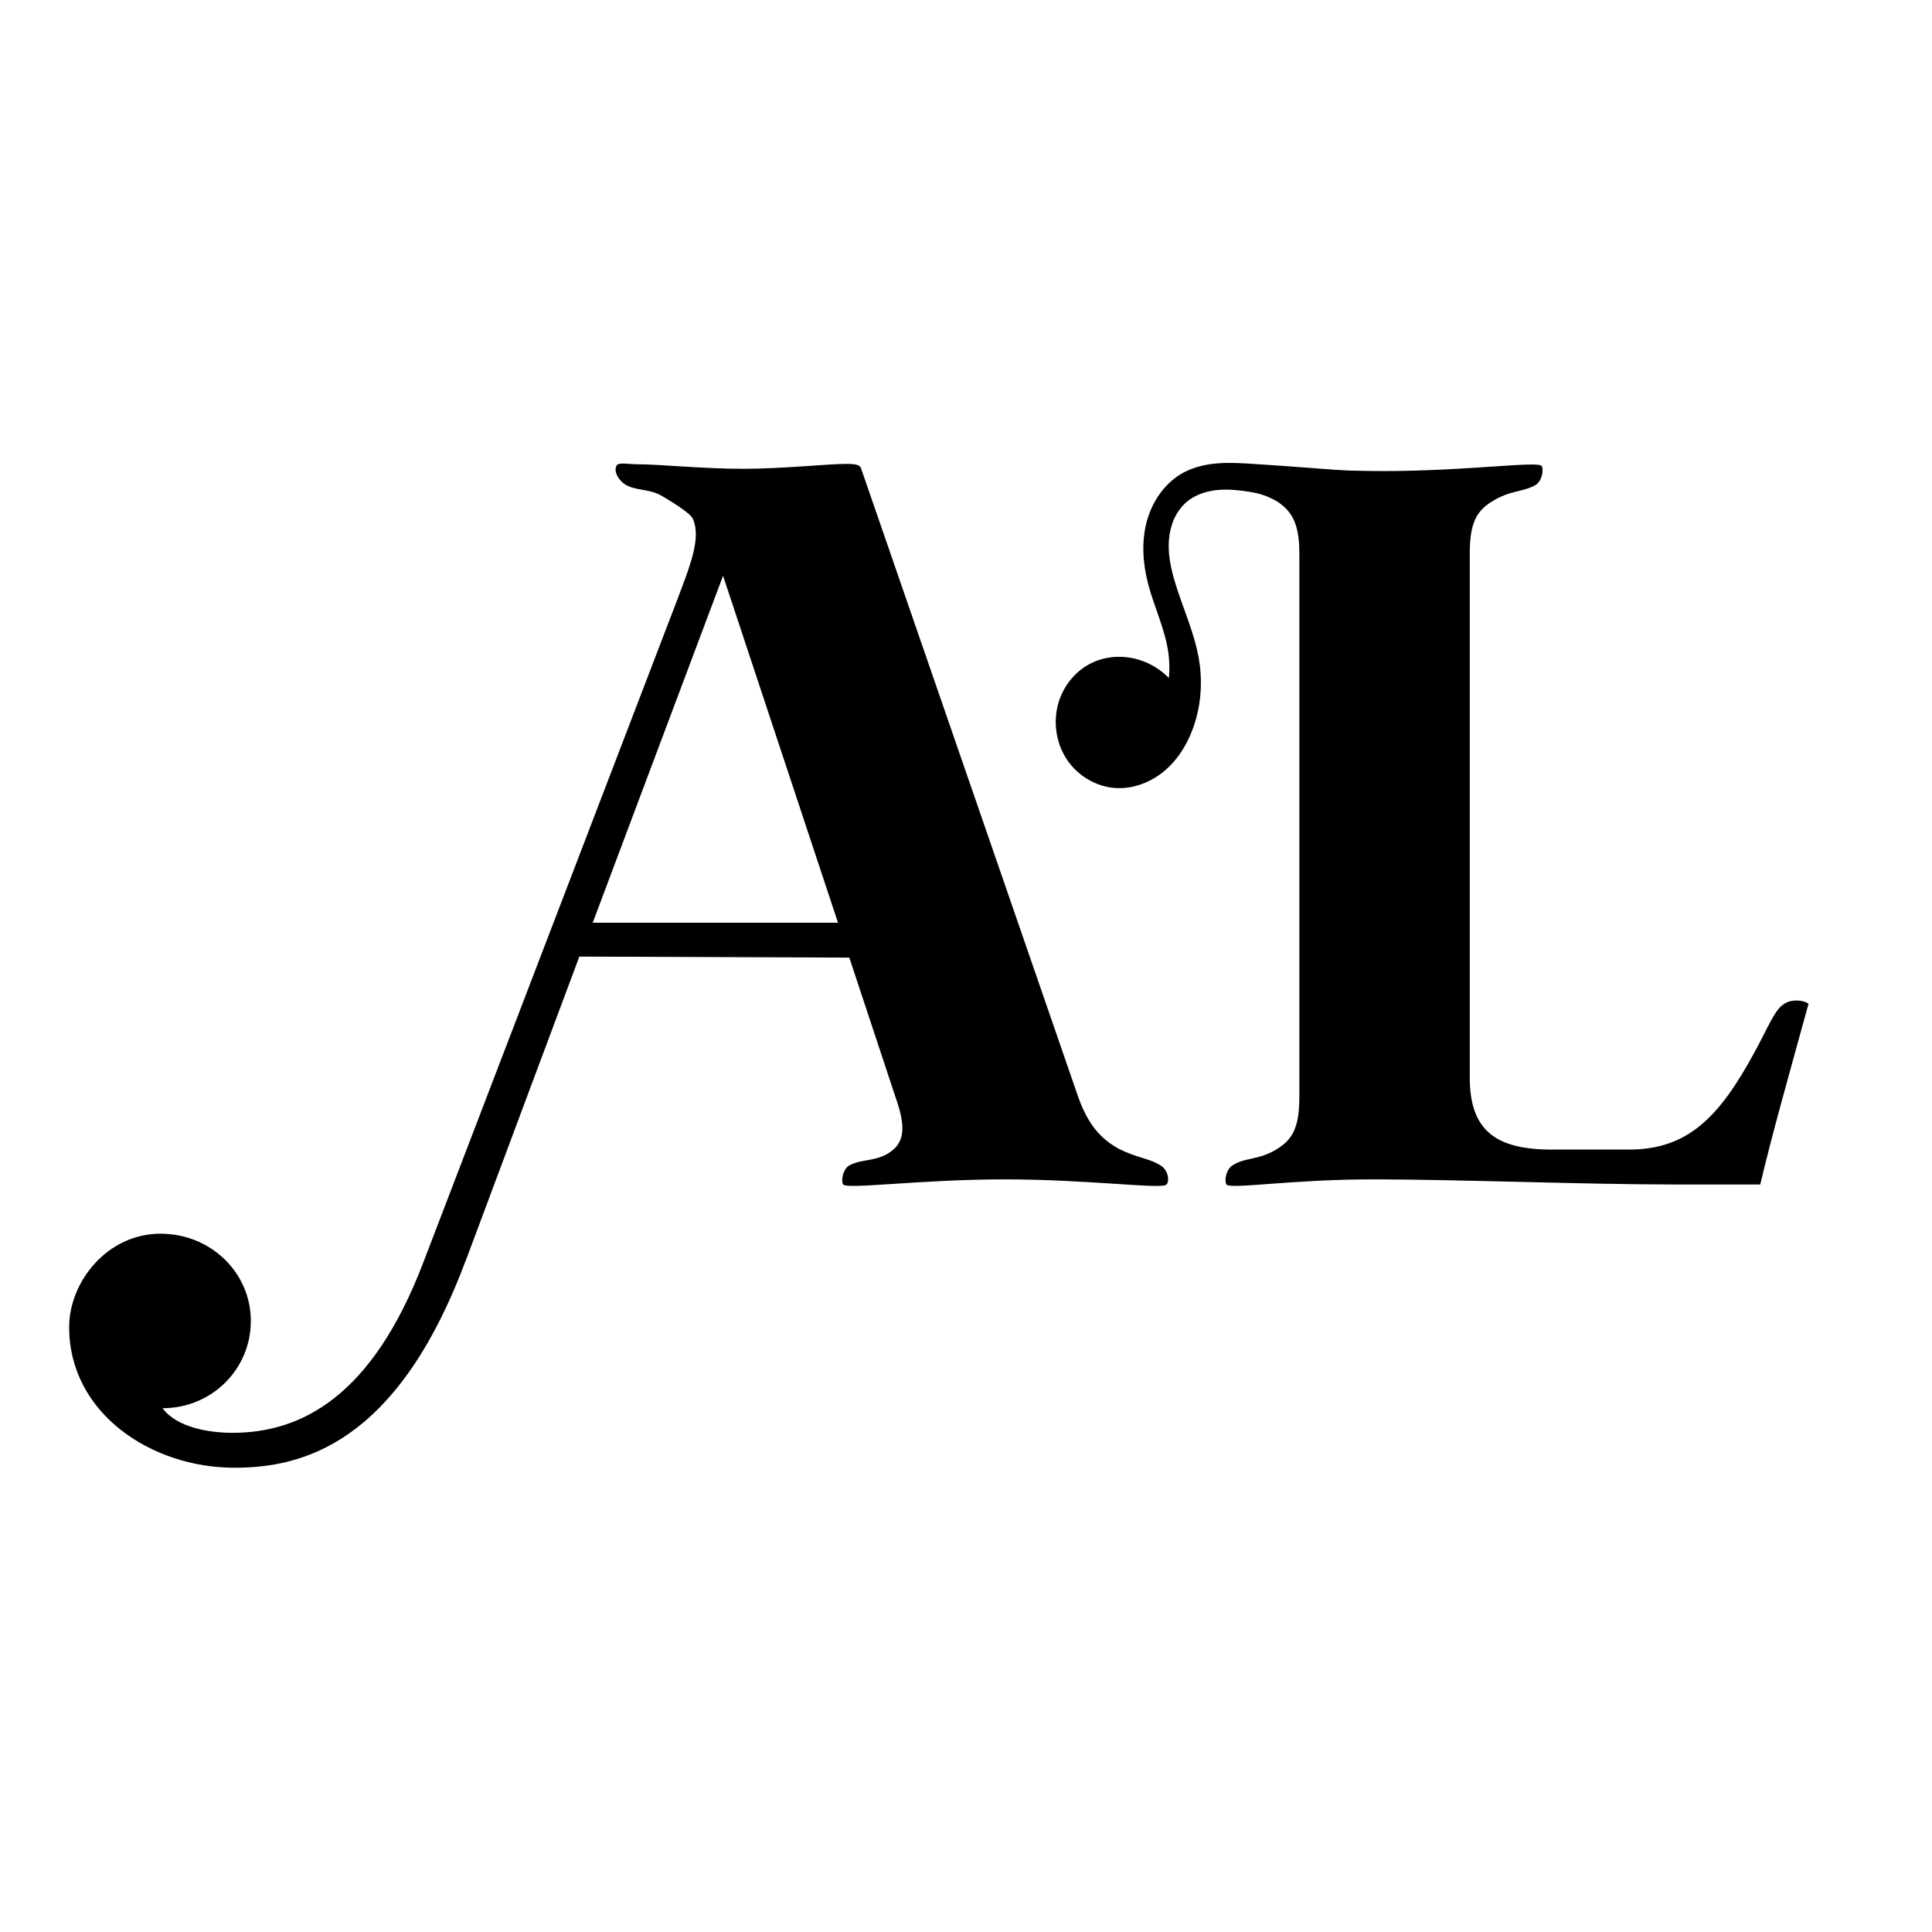<?xml version="1.0" encoding="UTF-8" standalone="no"?>
<!-- Created with Inkscape (http://www.inkscape.org/) -->

<svg
   width="100"
   height="100"
   viewBox="0 0 26.458 26.458"
   version="1.1"
   id="svg1"
   xmlns="http://www.w3.org/2000/svg"
   xmlns:svg="http://www.w3.org/2000/svg">
  <defs
     id="defs1" />
  <g
     id="layer1"
     style="display:inline">
    <path
       d="m 6.374,17.275 1.56,-4.175 3.697,0.014 0.633,1.912 c 0.141,0.394 0.112,0.576 -0.014,0.703 -0.211,0.197 -0.45,0.127 -0.633,0.239 -0.084,0.07 -0.098,0.211 -0.07,0.253 0.056,0.07 1.068,-0.07 2.207,-0.07 1.167,0 2.165,0.141 2.221,0.07 0.042,-0.042 0.028,-0.183 -0.07,-0.253 -0.169,-0.112 -0.309,-0.098 -0.59,-0.239 -0.225,-0.127 -0.408,-0.309 -0.548,-0.703 L 11.795,6.423 c -0.014,-0.056 -0.065,-0.07 -0.206,-0.07 -0.253,0 -0.874,0.067 -1.408,0.067 -0.562,0 -1.155,-0.062 -1.45,-0.062 -0.112,0 -0.257,-0.029 -0.285,0.014 -0.042,0.07 0.005,0.174 0.089,0.244 0.141,0.112 0.352,0.067 0.535,0.179 0.07,0.042 0.393,0.23 0.421,0.315 0.112,0.267 -0.039,0.635 -0.236,1.155 L 5.797,17.289 c -0.703,1.841 -1.673,2.333 -2.615,2.333 -0.309,0 -0.759,-0.07 -0.956,-0.337 0.675,0 1.209,-0.534 1.209,-1.195 0,-0.661 -0.548,-1.195 -1.237,-1.195 -0.731,0 -1.251,0.661 -1.251,1.279 0,1.181 1.125,1.926 2.263,1.926 0.914,0 2.221,-0.309 3.163,-2.826 z m 1.743,-4.639 1.785,-4.751 1.574,4.751 z"
       id="path9"
       style="font-size:177.8px;line-height:1.25;font-family:'Wild Mango';-inkscape-font-specification:'Wild Mango';display:inline;fill:#000000;fill-opacity:1;stroke-width:0.265"
       aria-label="" />
    <path
       d="m 11.631,13.114 0.633,1.912 c 0.141,0.394 0.112,0.576 -0.014,0.703 -0.211,0.197 -0.45,0.127 -0.633,0.239 -0.084,0.07 -0.098,0.211 -0.07,0.253 0.056,0.07 1.068,-0.07 2.207,-0.07 1.167,0 2.165,0.141 2.221,0.07 0.042,-0.042 0.028,-0.183 -0.07,-0.253 -0.169,-0.112 -0.309,-0.098 -0.59,-0.239 -0.225,-0.127 -0.408,-0.309 -0.548,-0.703 L 11.795,6.423 c -0.014,-0.056 -0.065,-0.07 -0.206,-0.07 -0.253,0 -0.874,0.067 -1.408,0.067 -0.562,0 -1.155,-0.062 -1.45,-0.062 -0.112,0 -0.257,-0.029 -0.285,0.014 -0.042,0.07 0.005,0.174 0.089,0.244 0.141,0.112 0.352,0.067 0.535,0.179 0.05,0.03 0.226,0.133 0.335,0.221"
       id="path29"
       style="font-size:177.8px;line-height:1.25;font-family:'Wild Mango';-inkscape-font-specification:'Wild Mango';display:none;fill:#fad6f8;fill-opacity:1;stroke-width:0.265"
       aria-label="" />
    <path
       style="display:inline;fill:#000000;stroke:none;stroke-width:3.347px;stroke-linecap:butt;stroke-linejoin:miter;stroke-opacity:1"
       d="m 672.906,23.41 c -6.503,-0.557 -13.012,-1.047 -19.526,-1.47 -2.05,-0.133 -4.109,-0.259 -6.158,-0.102 -2.049,0.157 -4.1,0.609 -5.915,1.572 -3.224,1.711 -5.473,4.966 -6.422,8.491 -0.95,3.524 -0.692,7.293 0.228,10.825 1.059,4.067 2.979,7.918 3.526,12.085 0.185,1.405 0.209,2.832 0.074,4.242 -1.269,-1.297 -2.828,-2.308 -4.529,-2.939 -2.806,-1.041 -6.032,-1.005 -8.74,0.269 -2.497,1.174 -4.475,3.361 -5.509,5.919 -1.439,3.563 -0.995,7.836 1.18,11.003 1.869,2.723 4.985,4.582 8.28,4.814 3.222,0.227 6.454,-1.079 8.863,-3.23 2.081,-1.858 3.583,-4.307 4.563,-6.919 1.442,-3.843 1.785,-8.074 1.11,-12.123 -0.778,-4.667 -2.85,-9.007 -4.199,-13.542 -0.702,-2.359 -1.211,-4.817 -1.007,-7.27 0.204,-2.452 1.192,-4.916 3.071,-6.504 1.317,-1.113 2.997,-1.739 4.703,-1.989 1.706,-0.25 3.446,-0.143 5.156,0.08 3.937,0.515 7.793,1.649 11.382,3.348 z"
       id="path2"
       transform="matrix(0.079,0,0,0.079,-34.451,4.62)" />
    <path
       d="m 22.911,16.221 h 1.195 c 0.155,-0.661 0.394,-1.504 0.661,-2.474 -0.07,-0.056 -0.253,-0.07 -0.351,0.014 -0.112,0.07 -0.225,0.351 -0.38,0.633 -0.492,0.914 -0.928,1.349 -1.729,1.349 h -1.054 c -0.759,0 -1.125,-0.253 -1.125,-0.984 V 7.576 c 0,-0.422 0.098,-0.576 0.295,-0.703 0.267,-0.169 0.436,-0.127 0.619,-0.239 0.084,-0.07 0.098,-0.211 0.07,-0.253 -0.056,-0.07 -1.026,0.07 -2.165,0.07 -1.139,0 -2.123,-0.141 -2.179,-0.07 -0.028,0.042 -0.028,0.183 0.07,0.253 0.169,0.112 0.38,0.07 0.661,0.239 0.183,0.127 0.295,0.281 0.295,0.703 v 7.45 c 0,0.422 -0.098,0.576 -0.295,0.703 -0.267,0.169 -0.45,0.112 -0.633,0.239 -0.084,0.07 -0.098,0.211 -0.07,0.253 0.056,0.07 0.872,-0.07 2.01,-0.07 1.139,0 2.91,0.07 4.105,0.07 z"
       id="path10"
       style="font-size:177.8px;line-height:1.25;font-family:'Wild Mango';-inkscape-font-specification:'Wild Mango';display:inline;fill:#000000;stroke-width:0.265"
       aria-label="L" />
  </g>
  <g
     id="g33"
     style="display:none">
    <path
       d="m 6.374,17.275 1.56,-4.175 3.697,0.014 0.633,1.912 c 0.141,0.394 0.112,0.576 -0.014,0.703 -0.211,0.197 -0.45,0.127 -0.633,0.239 -0.084,0.07 -0.098,0.211 -0.07,0.253 0.056,0.07 1.068,-0.07 2.207,-0.07 1.167,0 2.165,0.141 2.221,0.07 0.042,-0.042 0.028,-0.183 -0.07,-0.253 -0.169,-0.112 -0.309,-0.098 -0.59,-0.239 -0.225,-0.127 -0.408,-0.309 -0.548,-0.703 L 11.795,6.423 c -0.014,-0.056 -0.065,-0.07 -0.206,-0.07 -0.253,0 -0.874,0.067 -1.408,0.067 -0.562,0 -1.155,-0.062 -1.45,-0.062 -0.112,0 -0.257,-0.029 -0.285,0.014 -0.042,0.07 0.005,0.174 0.089,0.244 0.141,0.112 0.352,0.067 0.535,0.179 0.07,0.042 0.393,0.23 0.421,0.315 0.112,0.267 -0.039,0.635 -0.236,1.155 L 5.797,17.289 c -0.703,1.841 -1.673,2.333 -2.615,2.333 -0.309,0 -0.759,-0.07 -0.956,-0.337 0.675,0 1.209,-0.534 1.209,-1.195 0,-0.661 -0.548,-1.195 -1.237,-1.195 -0.731,0 -1.251,0.661 -1.251,1.279 0,1.181 1.125,1.926 2.263,1.926 0.914,0 2.221,-0.309 3.163,-2.826 z m 1.743,-4.639 1.785,-4.751 1.574,4.751 z"
       id="path30"
       style="font-size:177.8px;line-height:1.25;font-family:'Wild Mango';-inkscape-font-specification:'Wild Mango';display:inline;fill:#a0cdf6;fill-opacity:1;stroke-width:0.265"
       aria-label="" />
    <path
       d="m 11.631,13.114 0.633,1.912 c 0.141,0.394 0.112,0.576 -0.014,0.703 -0.211,0.197 -0.45,0.127 -0.633,0.239 -0.084,0.07 -0.098,0.211 -0.07,0.253 0.056,0.07 1.068,-0.07 2.207,-0.07 1.167,0 2.165,0.141 2.221,0.07 0.042,-0.042 0.028,-0.183 -0.07,-0.253 -0.169,-0.112 -0.309,-0.098 -0.59,-0.239 -0.225,-0.127 -0.408,-0.309 -0.548,-0.703 L 11.795,6.423 c -0.014,-0.056 -0.065,-0.07 -0.206,-0.07 -0.253,0 -0.874,0.067 -1.408,0.067 -0.562,0 -1.155,-0.062 -1.45,-0.062 -0.112,0 -0.257,-0.029 -0.285,0.014 -0.042,0.07 0.005,0.174 0.089,0.244 0.141,0.112 0.352,0.067 0.535,0.179 0.05,0.03 0.226,0.133 0.335,0.221"
       id="path31"
       style="font-size:177.8px;line-height:1.25;font-family:'Wild Mango';-inkscape-font-specification:'Wild Mango';display:inline;fill:#fad6f8;fill-opacity:1;stroke-width:0.265"
       aria-label="" />
    <path
       style="display:inline;fill:#fad6f8;stroke:none;stroke-width:3.347px;stroke-linecap:butt;stroke-linejoin:miter;stroke-opacity:1"
       d="m 672.906,23.41 c -6.503,-0.557 -13.012,-1.047 -19.526,-1.47 -2.05,-0.133 -4.109,-0.259 -6.158,-0.102 -2.049,0.157 -4.1,0.609 -5.915,1.572 -3.224,1.711 -5.473,4.966 -6.422,8.491 -0.95,3.524 -0.692,7.293 0.228,10.825 1.059,4.067 2.979,7.918 3.526,12.085 0.185,1.405 0.209,2.832 0.074,4.242 -1.269,-1.297 -2.828,-2.308 -4.529,-2.939 -2.806,-1.041 -6.032,-1.005 -8.74,0.269 -2.497,1.174 -4.475,3.361 -5.509,5.919 -1.439,3.563 -0.995,7.836 1.18,11.003 1.869,2.723 4.985,4.582 8.28,4.814 3.222,0.227 6.454,-1.079 8.863,-3.23 2.081,-1.858 3.583,-4.307 4.563,-6.919 1.442,-3.843 1.785,-8.074 1.11,-12.123 -0.778,-4.667 -2.85,-9.007 -4.199,-13.542 -0.702,-2.359 -1.211,-4.817 -1.007,-7.27 0.204,-2.452 1.192,-4.916 3.071,-6.504 1.317,-1.113 2.997,-1.739 4.703,-1.989 1.706,-0.25 3.446,-0.143 5.156,0.08 3.937,0.515 7.793,1.649 11.382,3.348 z"
       id="path32"
       transform="matrix(0.079,0,0,0.079,-34.451,4.62)" />
    <path
       d="m 22.911,16.221 h 1.195 c 0.155,-0.661 0.394,-1.504 0.661,-2.474 -0.07,-0.056 -0.253,-0.07 -0.351,0.014 -0.112,0.07 -0.225,0.351 -0.38,0.633 -0.492,0.914 -0.928,1.349 -1.729,1.349 h -1.054 c -0.759,0 -1.125,-0.253 -1.125,-0.984 V 7.576 c 0,-0.422 0.098,-0.576 0.295,-0.703 0.267,-0.169 0.436,-0.127 0.619,-0.239 0.084,-0.07 0.098,-0.211 0.07,-0.253 -0.056,-0.07 -1.026,0.07 -2.165,0.07 -1.139,0 -2.123,-0.141 -2.179,-0.07 -0.028,0.042 -0.028,0.183 0.07,0.253 0.169,0.112 0.38,0.07 0.661,0.239 0.183,0.127 0.295,0.281 0.295,0.703 v 7.45 c 0,0.422 -0.098,0.576 -0.295,0.703 -0.267,0.169 -0.45,0.112 -0.633,0.239 -0.084,0.07 -0.098,0.211 -0.07,0.253 0.056,0.07 0.872,-0.07 2.01,-0.07 1.139,0 2.91,0.07 4.105,0.07 z"
       id="path33"
       style="font-size:177.8px;line-height:1.25;font-family:'Wild Mango';-inkscape-font-specification:'Wild Mango';display:inline;fill:#a0cdf6;stroke-width:0.265"
       aria-label="L" />
  </g>
  <g
     id="layer6"
     style="display:none"
     transform="translate(0.059,-0.089)">
    <path
       d="m 6.309,17.364 1.562,-4.179 3.7,0.014 0.633,1.913 c 0.141,0.394 0.113,0.577 -0.014,0.703 -0.211,0.197 -0.45,0.127 -0.633,0.239 -0.084,0.07 -0.098,0.211 -0.07,0.253 0.056,0.07 1.069,-0.07 2.209,-0.07 1.168,0 2.167,0.141 2.223,0.07 0.042,-0.042 0.028,-0.183 -0.07,-0.253 C 15.68,15.943 15.539,15.957 15.258,15.816 15.032,15.69 14.849,15.507 14.709,15.113 L 11.735,6.502 c -0.014,-0.056 -0.065,-0.07 -0.206,-0.07 -0.253,0 -0.875,0.067 -1.409,0.067 -0.563,0 -1.156,-0.062 -1.451,-0.062 -0.113,0 -0.257,-0.029 -0.285,0.014 -0.042,0.07 0.005,0.174 0.089,0.244 0.141,0.113 0.353,0.067 0.536,0.179 0.07,0.042 0.393,0.23 0.421,0.315 0.113,0.267 -0.039,0.636 -0.236,1.157 l -3.461,9.033 c -0.703,1.843 -1.674,2.336 -2.617,2.336 -0.31,0 -0.76,-0.07 -0.957,-0.338 0.675,0 1.21,-0.535 1.21,-1.196 0,-0.661 -0.549,-1.196 -1.238,-1.196 -0.732,0 -1.252,0.661 -1.252,1.28 0,1.182 1.126,1.928 2.265,1.928 0.915,0 2.223,-0.31 3.166,-2.828 z m 1.745,-4.643 1.787,-4.756 1.576,4.756 z"
       id="path11"
       style="font-size:177.8px;line-height:1.25;font-family:'Wild Mango';-inkscape-font-specification:'Wild Mango';display:inline;fill:#a0cdf6;stroke-width:0.265"
       aria-label="" />
    <path
       d="m 22.861,16.309 h 1.196 c 0.155,-0.661 0.394,-1.505 0.661,-2.476 -0.07,-0.056 -0.253,-0.07 -0.352,0.014 -0.113,0.07 -0.225,0.352 -0.38,0.633 -0.492,0.915 -0.929,1.351 -1.731,1.351 h -1.055 c -0.76,0 -1.126,-0.253 -1.126,-0.985 V 7.657 c 0,-0.422 0.098,-0.577 0.295,-0.703 0.267,-0.169 0.436,-0.127 0.619,-0.239 0.084,-0.07 0.098,-0.211 0.07,-0.253 -0.056,-0.07 -1.027,0.07 -2.167,0.07 -1.14,0 -2.125,-0.141 -2.181,-0.07 -0.028,0.042 -0.028,0.183 0.07,0.253 0.169,0.113 0.38,0.07 0.661,0.239 0.183,0.127 0.295,0.281 0.295,0.703 v 7.457 c 0,0.422 -0.098,0.577 -0.295,0.703 -0.267,0.169 -0.45,0.113 -0.633,0.239 -0.084,0.07 -0.098,0.211 -0.07,0.253 0.056,0.07 0.872,-0.07 2.012,-0.07 1.14,0 2.912,0.07 4.108,0.07 z"
       id="path12"
       style="font-size:177.8px;line-height:1.25;font-family:'Wild Mango';-inkscape-font-specification:'Wild Mango';display:inline;fill:#a0cdf6;stroke-width:0.265"
       aria-label="L" />
    <path
       id="path13"
       style="display:inline;fill:#a0cdf6;stroke:none;stroke-width:0.265px;stroke-linecap:butt;stroke-linejoin:miter;stroke-opacity:1"
       d="m 17.162,6.515 c -0.16,0.007 -0.418,0.163 -0.418,0.163 0.103,0.102 -0.093,0.622 -0.093,0.622 l -0.899,2.114 c -0.009,-0.012 -0.203,-0.286 -0.355,-0.345 -0.215,-0.084 -0.482,-0.074 -0.692,0.021 -0.194,0.088 -0.369,0.266 -0.436,0.468 -0.092,0.277 -0.066,0.626 0.093,0.871 0.137,0.212 0.404,0.359 0.655,0.381 0.248,0.022 0.513,-0.093 0.701,-0.256 0.151,-0.13 0.258,-0.355 0.361,-0.548 0.095,-0.177 0.233,-0.55 0.236,-0.557 l 1.198,-2.814 c 0,0 -0.088,0.041 -0.261,-0.098 -0.022,-0.018 -0.054,-0.024 -0.091,-0.022 z" />
  </g>
</svg>
